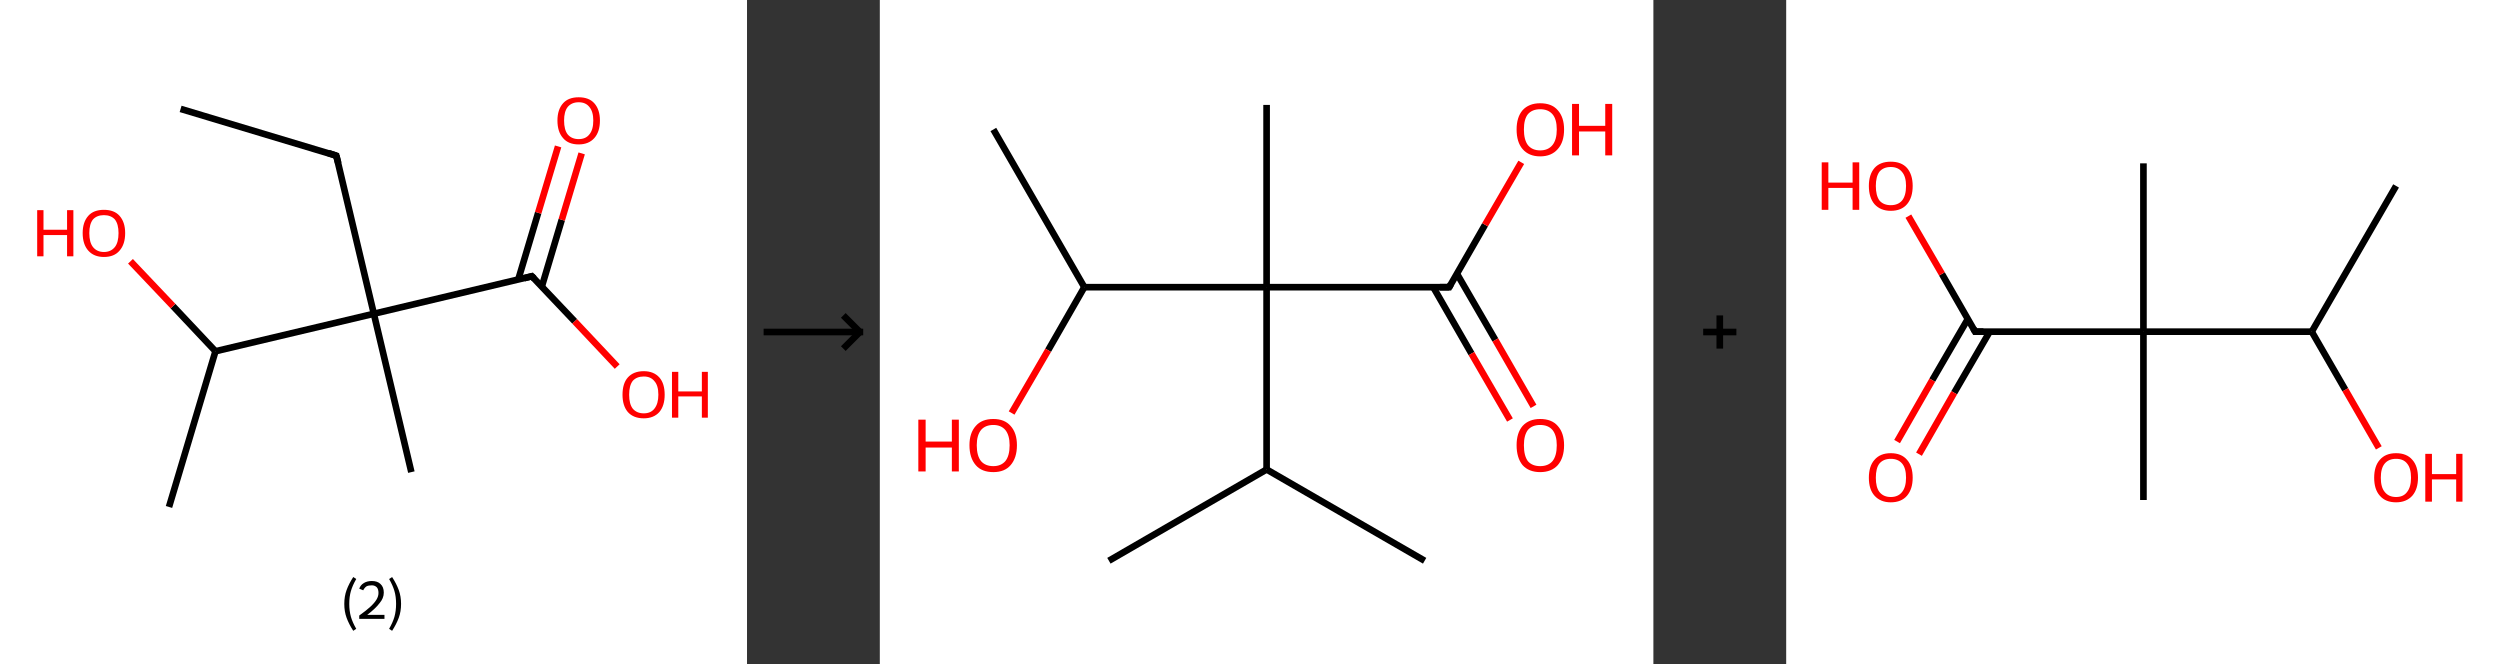 <?xml version='1.0' encoding='ASCII' standalone='yes'?>
<svg xmlns="http://www.w3.org/2000/svg" xmlns:xlink="http://www.w3.org/1999/xlink" version="1.1" width="753.0px" viewBox="0 0 753.0 200.0" height="200.0px">
  <rect x="0" y="0" width="753.0" height="200.0" fill="#333333" stroke="none"/>
  <g>
    <g transform="translate(0, 0) scale(1 1) "><!-- END OF HEADER -->
<rect style="opacity:1.0;fill:#FFFFFF;stroke:none" width="225.0" height="200.0" x="0.0" y="0.0"> </rect>
<path class="bond-0 atom-0 atom-1" d="M 54.4,32.8 L 101.3,46.9" style="fill:none;fill-rule:evenodd;stroke:#000000;stroke-width:2.0px;stroke-linecap:butt;stroke-linejoin:miter;stroke-opacity:1"/>
<path class="bond-1 atom-1 atom-2" d="M 101.3,46.9 L 112.6,94.5" style="fill:none;fill-rule:evenodd;stroke:#000000;stroke-width:2.0px;stroke-linecap:butt;stroke-linejoin:miter;stroke-opacity:1"/>
<path class="bond-2 atom-2 atom-3" d="M 112.6,94.5 L 123.9,142.2" style="fill:none;fill-rule:evenodd;stroke:#000000;stroke-width:2.0px;stroke-linecap:butt;stroke-linejoin:miter;stroke-opacity:1"/>
<path class="bond-3 atom-2 atom-4" d="M 112.6,94.5 L 160.2,83.2" style="fill:none;fill-rule:evenodd;stroke:#000000;stroke-width:2.0px;stroke-linecap:butt;stroke-linejoin:miter;stroke-opacity:1"/>
<path class="bond-4 atom-4 atom-5" d="M 163.2,86.3 L 169.2,66.2" style="fill:none;fill-rule:evenodd;stroke:#000000;stroke-width:2.0px;stroke-linecap:butt;stroke-linejoin:miter;stroke-opacity:1"/>
<path class="bond-4 atom-4 atom-5" d="M 169.2,66.2 L 175.2,46.2" style="fill:none;fill-rule:evenodd;stroke:#FF0000;stroke-width:2.0px;stroke-linecap:butt;stroke-linejoin:miter;stroke-opacity:1"/>
<path class="bond-4 atom-4 atom-5" d="M 156.1,84.2 L 162.1,64.1" style="fill:none;fill-rule:evenodd;stroke:#000000;stroke-width:2.0px;stroke-linecap:butt;stroke-linejoin:miter;stroke-opacity:1"/>
<path class="bond-4 atom-4 atom-5" d="M 162.1,64.1 L 168.1,44.1" style="fill:none;fill-rule:evenodd;stroke:#FF0000;stroke-width:2.0px;stroke-linecap:butt;stroke-linejoin:miter;stroke-opacity:1"/>
<path class="bond-5 atom-4 atom-6" d="M 160.2,83.2 L 173.1,96.8" style="fill:none;fill-rule:evenodd;stroke:#000000;stroke-width:2.0px;stroke-linecap:butt;stroke-linejoin:miter;stroke-opacity:1"/>
<path class="bond-5 atom-4 atom-6" d="M 173.1,96.8 L 185.9,110.4" style="fill:none;fill-rule:evenodd;stroke:#FF0000;stroke-width:2.0px;stroke-linecap:butt;stroke-linejoin:miter;stroke-opacity:1"/>
<path class="bond-6 atom-2 atom-7" d="M 112.6,94.5 L 64.9,105.8" style="fill:none;fill-rule:evenodd;stroke:#000000;stroke-width:2.0px;stroke-linecap:butt;stroke-linejoin:miter;stroke-opacity:1"/>
<path class="bond-7 atom-7 atom-8" d="M 64.9,105.8 L 50.9,152.7" style="fill:none;fill-rule:evenodd;stroke:#000000;stroke-width:2.0px;stroke-linecap:butt;stroke-linejoin:miter;stroke-opacity:1"/>
<path class="bond-8 atom-7 atom-9" d="M 64.9,105.8 L 52.1,92.2" style="fill:none;fill-rule:evenodd;stroke:#000000;stroke-width:2.0px;stroke-linecap:butt;stroke-linejoin:miter;stroke-opacity:1"/>
<path class="bond-8 atom-7 atom-9" d="M 52.1,92.2 L 39.3,78.7" style="fill:none;fill-rule:evenodd;stroke:#FF0000;stroke-width:2.0px;stroke-linecap:butt;stroke-linejoin:miter;stroke-opacity:1"/>
<path d="M 98.9,46.1 L 101.3,46.9 L 101.9,49.2" style="fill:none;stroke:#000000;stroke-width:2.0px;stroke-linecap:butt;stroke-linejoin:miter;stroke-opacity:1;"/>
<path d="M 157.9,83.8 L 160.2,83.2 L 160.9,83.9" style="fill:none;stroke:#000000;stroke-width:2.0px;stroke-linecap:butt;stroke-linejoin:miter;stroke-opacity:1;"/>
<path class="atom-5" d="M 167.9 36.3 Q 167.9 33.0, 169.6 31.1 Q 171.2 29.3, 174.3 29.3 Q 177.4 29.3, 179.0 31.1 Q 180.7 33.0, 180.7 36.3 Q 180.7 39.7, 179.0 41.6 Q 177.3 43.5, 174.3 43.5 Q 171.2 43.5, 169.6 41.6 Q 167.9 39.7, 167.9 36.3 M 174.3 41.9 Q 176.4 41.9, 177.5 40.5 Q 178.7 39.1, 178.7 36.3 Q 178.7 33.6, 177.5 32.2 Q 176.4 30.8, 174.3 30.8 Q 172.2 30.8, 171.0 32.2 Q 169.9 33.6, 169.9 36.3 Q 169.9 39.1, 171.0 40.5 Q 172.2 41.9, 174.3 41.9 " fill="#FF0000"/>
<path class="atom-6" d="M 187.5 118.9 Q 187.5 115.5, 189.1 113.7 Q 190.8 111.8, 193.9 111.8 Q 196.9 111.8, 198.6 113.7 Q 200.2 115.5, 200.2 118.9 Q 200.2 122.2, 198.6 124.1 Q 196.9 126.0, 193.9 126.0 Q 190.8 126.0, 189.1 124.1 Q 187.5 122.2, 187.5 118.9 M 193.9 124.5 Q 196.0 124.5, 197.1 123.1 Q 198.3 121.6, 198.3 118.9 Q 198.3 116.1, 197.1 114.8 Q 196.0 113.4, 193.9 113.4 Q 191.8 113.4, 190.6 114.7 Q 189.5 116.1, 189.5 118.9 Q 189.5 121.7, 190.6 123.1 Q 191.8 124.5, 193.9 124.5 " fill="#FF0000"/>
<path class="atom-6" d="M 202.4 112.0 L 204.3 112.0 L 204.3 117.9 L 211.4 117.9 L 211.4 112.0 L 213.2 112.0 L 213.2 125.8 L 211.4 125.8 L 211.4 119.4 L 204.3 119.4 L 204.3 125.8 L 202.4 125.8 L 202.4 112.0 " fill="#FF0000"/>
<path class="atom-9" d="M 11.2 63.3 L 13.1 63.3 L 13.1 69.2 L 20.2 69.2 L 20.2 63.3 L 22.1 63.3 L 22.1 77.2 L 20.2 77.2 L 20.2 70.8 L 13.1 70.8 L 13.1 77.2 L 11.2 77.2 L 11.2 63.3 " fill="#FF0000"/>
<path class="atom-9" d="M 24.9 70.2 Q 24.9 66.9, 26.6 65.0 Q 28.2 63.2, 31.3 63.2 Q 34.4 63.2, 36.0 65.0 Q 37.7 66.9, 37.7 70.2 Q 37.7 73.6, 36.0 75.5 Q 34.4 77.4, 31.3 77.4 Q 28.3 77.4, 26.6 75.5 Q 24.9 73.6, 24.9 70.2 M 31.3 75.9 Q 33.4 75.9, 34.6 74.4 Q 35.7 73.0, 35.7 70.2 Q 35.7 67.5, 34.6 66.1 Q 33.4 64.8, 31.3 64.8 Q 29.2 64.8, 28.0 66.1 Q 26.9 67.5, 26.9 70.2 Q 26.9 73.0, 28.0 74.4 Q 29.2 75.9, 31.3 75.9 " fill="#FF0000"/>
<path class="legend" d="M 103.7 181.9 Q 103.7 179.6, 104.4 177.7 Q 105.1 175.8, 106.4 173.8 L 107.3 174.4 Q 106.2 176.3, 105.7 178.0 Q 105.2 179.7, 105.2 181.9 Q 105.2 184.0, 105.7 185.8 Q 106.2 187.5, 107.3 189.4 L 106.4 190.0 Q 105.1 188.0, 104.4 186.1 Q 103.7 184.2, 103.7 181.9 " fill="#000000"/>
<path class="legend" d="M 108.2 177.3 Q 108.6 176.2, 109.6 175.6 Q 110.6 175.0, 112.0 175.0 Q 113.7 175.0, 114.6 175.9 Q 115.6 176.8, 115.6 178.5 Q 115.6 180.2, 114.3 181.7 Q 113.1 183.3, 110.6 185.2 L 115.8 185.2 L 115.8 186.4 L 108.2 186.4 L 108.2 185.4 Q 110.3 183.9, 111.5 182.8 Q 112.8 181.6, 113.4 180.6 Q 114.0 179.6, 114.0 178.6 Q 114.0 177.5, 113.5 176.9 Q 112.9 176.3, 112.0 176.3 Q 111.0 176.3, 110.4 176.6 Q 109.8 177.0, 109.4 177.8 L 108.2 177.3 " fill="#000000"/>
<path class="legend" d="M 120.8 181.9 Q 120.8 184.2, 120.1 186.1 Q 119.4 188.0, 118.1 190.0 L 117.2 189.4 Q 118.3 187.5, 118.8 185.8 Q 119.3 184.0, 119.3 181.9 Q 119.3 179.7, 118.8 178.0 Q 118.3 176.3, 117.2 174.4 L 118.1 173.8 Q 119.4 175.8, 120.1 177.7 Q 120.8 179.6, 120.8 181.9 " fill="#000000"/>
</g>
    <g transform="translate(225.0, 0) scale(1 1) "><line x1="5" y1="100" x2="35" y2="100" style="stroke:rgb(0,0,0);stroke-width:2"/>
  <line x1="34" y1="100" x2="29" y2="95" style="stroke:rgb(0,0,0);stroke-width:2"/>
  <line x1="34" y1="100" x2="29" y2="105" style="stroke:rgb(0,0,0);stroke-width:2"/>
</g>
    <g transform="translate(265.0, 0) scale(1 1) "><!-- END OF HEADER -->
<rect style="opacity:1.0;fill:#FFFFFF;stroke:none" width="233.0" height="200.0" x="0.0" y="0.0"> </rect>
<path class="bond-0 atom-0 atom-1" d="M 69.0,168.9 L 116.5,141.4" style="fill:none;fill-rule:evenodd;stroke:#000000;stroke-width:2.0px;stroke-linecap:butt;stroke-linejoin:miter;stroke-opacity:1"/>
<path class="bond-1 atom-1 atom-2" d="M 116.5,141.4 L 164.1,168.9" style="fill:none;fill-rule:evenodd;stroke:#000000;stroke-width:2.0px;stroke-linecap:butt;stroke-linejoin:miter;stroke-opacity:1"/>
<path class="bond-2 atom-1 atom-3" d="M 116.5,141.4 L 116.5,86.5" style="fill:none;fill-rule:evenodd;stroke:#000000;stroke-width:2.0px;stroke-linecap:butt;stroke-linejoin:miter;stroke-opacity:1"/>
<path class="bond-3 atom-3 atom-4" d="M 116.5,86.5 L 116.5,31.6" style="fill:none;fill-rule:evenodd;stroke:#000000;stroke-width:2.0px;stroke-linecap:butt;stroke-linejoin:miter;stroke-opacity:1"/>
<path class="bond-4 atom-3 atom-5" d="M 116.5,86.5 L 171.5,86.5" style="fill:none;fill-rule:evenodd;stroke:#000000;stroke-width:2.0px;stroke-linecap:butt;stroke-linejoin:miter;stroke-opacity:1"/>
<path class="bond-5 atom-5 atom-6" d="M 166.7,86.5 L 178.2,106.5" style="fill:none;fill-rule:evenodd;stroke:#000000;stroke-width:2.0px;stroke-linecap:butt;stroke-linejoin:miter;stroke-opacity:1"/>
<path class="bond-5 atom-5 atom-6" d="M 178.2,106.5 L 189.8,126.5" style="fill:none;fill-rule:evenodd;stroke:#FF0000;stroke-width:2.0px;stroke-linecap:butt;stroke-linejoin:miter;stroke-opacity:1"/>
<path class="bond-5 atom-5 atom-6" d="M 173.8,82.4 L 185.4,102.4" style="fill:none;fill-rule:evenodd;stroke:#000000;stroke-width:2.0px;stroke-linecap:butt;stroke-linejoin:miter;stroke-opacity:1"/>
<path class="bond-5 atom-5 atom-6" d="M 185.4,102.4 L 196.9,122.4" style="fill:none;fill-rule:evenodd;stroke:#FF0000;stroke-width:2.0px;stroke-linecap:butt;stroke-linejoin:miter;stroke-opacity:1"/>
<path class="bond-6 atom-5 atom-7" d="M 171.5,86.5 L 182.3,67.7" style="fill:none;fill-rule:evenodd;stroke:#000000;stroke-width:2.0px;stroke-linecap:butt;stroke-linejoin:miter;stroke-opacity:1"/>
<path class="bond-6 atom-5 atom-7" d="M 182.3,67.7 L 193.2,48.9" style="fill:none;fill-rule:evenodd;stroke:#FF0000;stroke-width:2.0px;stroke-linecap:butt;stroke-linejoin:miter;stroke-opacity:1"/>
<path class="bond-7 atom-3 atom-8" d="M 116.5,86.5 L 61.6,86.5" style="fill:none;fill-rule:evenodd;stroke:#000000;stroke-width:2.0px;stroke-linecap:butt;stroke-linejoin:miter;stroke-opacity:1"/>
<path class="bond-8 atom-8 atom-9" d="M 61.6,86.5 L 34.2,39.0" style="fill:none;fill-rule:evenodd;stroke:#000000;stroke-width:2.0px;stroke-linecap:butt;stroke-linejoin:miter;stroke-opacity:1"/>
<path class="bond-9 atom-8 atom-10" d="M 61.6,86.5 L 50.7,105.5" style="fill:none;fill-rule:evenodd;stroke:#000000;stroke-width:2.0px;stroke-linecap:butt;stroke-linejoin:miter;stroke-opacity:1"/>
<path class="bond-9 atom-8 atom-10" d="M 50.7,105.5 L 39.7,124.4" style="fill:none;fill-rule:evenodd;stroke:#FF0000;stroke-width:2.0px;stroke-linecap:butt;stroke-linejoin:miter;stroke-opacity:1"/>
<path d="M 168.7,86.5 L 171.5,86.5 L 172.0,85.6" style="fill:none;stroke:#000000;stroke-width:2.0px;stroke-linecap:butt;stroke-linejoin:miter;stroke-opacity:1;"/>
<path class="atom-6" d="M 191.8 134.1 Q 191.8 130.4, 193.6 128.3 Q 195.5 126.2, 198.9 126.2 Q 202.4 126.2, 204.2 128.3 Q 206.1 130.4, 206.1 134.1 Q 206.1 137.9, 204.2 140.1 Q 202.3 142.2, 198.9 142.2 Q 195.5 142.2, 193.6 140.1 Q 191.8 137.9, 191.8 134.1 M 198.9 140.4 Q 201.3 140.4, 202.6 138.9 Q 203.9 137.3, 203.9 134.1 Q 203.9 131.1, 202.6 129.5 Q 201.3 128.0, 198.9 128.0 Q 196.5 128.0, 195.2 129.5 Q 194.0 131.1, 194.0 134.1 Q 194.0 137.3, 195.2 138.9 Q 196.5 140.4, 198.9 140.4 " fill="#FF0000"/>
<path class="atom-7" d="M 191.8 39.0 Q 191.8 35.3, 193.6 33.2 Q 195.5 31.1, 198.9 31.1 Q 202.4 31.1, 204.2 33.2 Q 206.1 35.3, 206.1 39.0 Q 206.1 42.8, 204.2 44.9 Q 202.3 47.1, 198.9 47.1 Q 195.5 47.1, 193.6 44.9 Q 191.8 42.8, 191.8 39.0 M 198.9 45.3 Q 201.3 45.3, 202.6 43.7 Q 203.9 42.1, 203.9 39.0 Q 203.9 35.9, 202.6 34.4 Q 201.3 32.9, 198.9 32.9 Q 196.5 32.9, 195.2 34.4 Q 194.0 35.9, 194.0 39.0 Q 194.0 42.1, 195.2 43.7 Q 196.5 45.3, 198.9 45.3 " fill="#FF0000"/>
<path class="atom-7" d="M 208.5 31.3 L 210.6 31.3 L 210.6 37.9 L 218.5 37.9 L 218.5 31.3 L 220.6 31.3 L 220.6 46.8 L 218.5 46.8 L 218.5 39.6 L 210.6 39.6 L 210.6 46.8 L 208.5 46.8 L 208.5 31.3 " fill="#FF0000"/>
<path class="atom-10" d="M 11.6 126.4 L 13.8 126.4 L 13.8 133.0 L 21.7 133.0 L 21.7 126.4 L 23.8 126.4 L 23.8 142.0 L 21.7 142.0 L 21.7 134.8 L 13.8 134.8 L 13.8 142.0 L 11.6 142.0 L 11.6 126.4 " fill="#FF0000"/>
<path class="atom-10" d="M 27.0 134.1 Q 27.0 130.4, 28.9 128.3 Q 30.7 126.2, 34.2 126.2 Q 37.6 126.2, 39.4 128.3 Q 41.3 130.4, 41.3 134.1 Q 41.3 137.9, 39.4 140.1 Q 37.6 142.2, 34.2 142.2 Q 30.7 142.2, 28.9 140.1 Q 27.0 137.9, 27.0 134.1 M 34.2 140.4 Q 36.5 140.4, 37.8 138.9 Q 39.1 137.3, 39.1 134.1 Q 39.1 131.1, 37.8 129.5 Q 36.5 128.0, 34.2 128.0 Q 31.8 128.0, 30.5 129.5 Q 29.2 131.1, 29.2 134.1 Q 29.2 137.3, 30.5 138.9 Q 31.8 140.4, 34.2 140.4 " fill="#FF0000"/>
</g>
    <g transform="translate(498.0, 0) scale(1 1) "><line x1="15" y1="100" x2="25" y2="100" style="stroke:rgb(0,0,0);stroke-width:2"/>
  <line x1="20" y1="95" x2="20" y2="105" style="stroke:rgb(0,0,0);stroke-width:2"/>
</g>
    <g transform="translate(538.0, 0) scale(1 1) "><!-- END OF HEADER -->
<rect style="opacity:1.0;fill:#FFFFFF;stroke:none" width="215.0" height="200.0" x="0.0" y="0.0"> </rect>
<path class="bond-0 atom-0 atom-1" d="M 183.7,56.0 L 158.3,99.9" style="fill:none;fill-rule:evenodd;stroke:#000000;stroke-width:2.0px;stroke-linecap:butt;stroke-linejoin:miter;stroke-opacity:1"/>
<path class="bond-1 atom-1 atom-2" d="M 158.3,99.9 L 168.4,117.4" style="fill:none;fill-rule:evenodd;stroke:#000000;stroke-width:2.0px;stroke-linecap:butt;stroke-linejoin:miter;stroke-opacity:1"/>
<path class="bond-1 atom-1 atom-2" d="M 168.4,117.4 L 178.5,134.9" style="fill:none;fill-rule:evenodd;stroke:#FF0000;stroke-width:2.0px;stroke-linecap:butt;stroke-linejoin:miter;stroke-opacity:1"/>
<path class="bond-2 atom-1 atom-3" d="M 158.3,99.9 L 107.6,99.9" style="fill:none;fill-rule:evenodd;stroke:#000000;stroke-width:2.0px;stroke-linecap:butt;stroke-linejoin:miter;stroke-opacity:1"/>
<path class="bond-3 atom-3 atom-4" d="M 107.6,99.9 L 107.6,49.2" style="fill:none;fill-rule:evenodd;stroke:#000000;stroke-width:2.0px;stroke-linecap:butt;stroke-linejoin:miter;stroke-opacity:1"/>
<path class="bond-4 atom-3 atom-5" d="M 107.6,99.9 L 107.6,150.6" style="fill:none;fill-rule:evenodd;stroke:#000000;stroke-width:2.0px;stroke-linecap:butt;stroke-linejoin:miter;stroke-opacity:1"/>
<path class="bond-5 atom-3 atom-6" d="M 107.6,99.9 L 56.9,99.9" style="fill:none;fill-rule:evenodd;stroke:#000000;stroke-width:2.0px;stroke-linecap:butt;stroke-linejoin:miter;stroke-opacity:1"/>
<path class="bond-6 atom-6 atom-7" d="M 54.7,96.1 L 44.0,114.5" style="fill:none;fill-rule:evenodd;stroke:#000000;stroke-width:2.0px;stroke-linecap:butt;stroke-linejoin:miter;stroke-opacity:1"/>
<path class="bond-6 atom-6 atom-7" d="M 44.0,114.5 L 33.4,133.0" style="fill:none;fill-rule:evenodd;stroke:#FF0000;stroke-width:2.0px;stroke-linecap:butt;stroke-linejoin:miter;stroke-opacity:1"/>
<path class="bond-6 atom-6 atom-7" d="M 61.3,99.9 L 50.6,118.3" style="fill:none;fill-rule:evenodd;stroke:#000000;stroke-width:2.0px;stroke-linecap:butt;stroke-linejoin:miter;stroke-opacity:1"/>
<path class="bond-6 atom-6 atom-7" d="M 50.6,118.3 L 40.0,136.8" style="fill:none;fill-rule:evenodd;stroke:#FF0000;stroke-width:2.0px;stroke-linecap:butt;stroke-linejoin:miter;stroke-opacity:1"/>
<path class="bond-7 atom-6 atom-8" d="M 56.9,99.9 L 46.9,82.5" style="fill:none;fill-rule:evenodd;stroke:#000000;stroke-width:2.0px;stroke-linecap:butt;stroke-linejoin:miter;stroke-opacity:1"/>
<path class="bond-7 atom-6 atom-8" d="M 46.9,82.5 L 36.8,65.1" style="fill:none;fill-rule:evenodd;stroke:#FF0000;stroke-width:2.0px;stroke-linecap:butt;stroke-linejoin:miter;stroke-opacity:1"/>
<path d="M 59.4,99.9 L 56.9,99.9 L 56.4,99.0" style="fill:none;stroke:#000000;stroke-width:2.0px;stroke-linecap:butt;stroke-linejoin:miter;stroke-opacity:1;"/>
<path class="atom-2" d="M 177.1 143.9 Q 177.1 140.4, 178.8 138.5 Q 180.5 136.5, 183.7 136.5 Q 186.9 136.5, 188.6 138.5 Q 190.3 140.4, 190.3 143.9 Q 190.3 147.3, 188.6 149.3 Q 186.8 151.3, 183.7 151.3 Q 180.5 151.3, 178.8 149.3 Q 177.1 147.4, 177.1 143.9 M 183.7 149.7 Q 185.9 149.7, 187.0 148.2 Q 188.2 146.7, 188.2 143.9 Q 188.2 141.0, 187.0 139.6 Q 185.9 138.2, 183.7 138.2 Q 181.5 138.2, 180.3 139.6 Q 179.1 141.0, 179.1 143.9 Q 179.1 146.8, 180.3 148.2 Q 181.5 149.7, 183.7 149.7 " fill="#FF0000"/>
<path class="atom-2" d="M 192.5 136.7 L 194.5 136.7 L 194.5 142.8 L 201.8 142.8 L 201.8 136.7 L 203.7 136.7 L 203.7 151.1 L 201.8 151.1 L 201.8 144.4 L 194.5 144.4 L 194.5 151.1 L 192.5 151.1 L 192.5 136.7 " fill="#FF0000"/>
<path class="atom-7" d="M 24.9 143.9 Q 24.9 140.4, 26.6 138.5 Q 28.3 136.5, 31.5 136.5 Q 34.7 136.5, 36.4 138.5 Q 38.1 140.4, 38.1 143.9 Q 38.1 147.3, 36.4 149.3 Q 34.7 151.3, 31.5 151.3 Q 28.4 151.3, 26.6 149.3 Q 24.9 147.4, 24.9 143.9 M 31.5 149.7 Q 33.7 149.7, 34.9 148.2 Q 36.1 146.7, 36.1 143.9 Q 36.1 141.0, 34.9 139.6 Q 33.7 138.2, 31.5 138.2 Q 29.3 138.2, 28.1 139.6 Q 27.0 141.0, 27.0 143.9 Q 27.0 146.8, 28.1 148.2 Q 29.3 149.7, 31.5 149.7 " fill="#FF0000"/>
<path class="atom-8" d="M 10.7 48.9 L 12.7 48.9 L 12.7 55.0 L 20.0 55.0 L 20.0 48.9 L 22.0 48.9 L 22.0 63.2 L 20.0 63.2 L 20.0 56.6 L 12.7 56.6 L 12.7 63.2 L 10.7 63.2 L 10.7 48.9 " fill="#FF0000"/>
<path class="atom-8" d="M 24.9 56.0 Q 24.9 52.6, 26.6 50.6 Q 28.3 48.7, 31.5 48.7 Q 34.7 48.7, 36.4 50.6 Q 38.1 52.6, 38.1 56.0 Q 38.1 59.5, 36.4 61.5 Q 34.7 63.5, 31.5 63.5 Q 28.4 63.5, 26.6 61.5 Q 24.9 59.5, 24.9 56.0 M 31.5 61.8 Q 33.7 61.8, 34.9 60.4 Q 36.1 58.9, 36.1 56.0 Q 36.1 53.2, 34.9 51.8 Q 33.7 50.3, 31.5 50.3 Q 29.3 50.3, 28.1 51.7 Q 27.0 53.2, 27.0 56.0 Q 27.0 58.9, 28.1 60.4 Q 29.3 61.8, 31.5 61.8 " fill="#FF0000"/>
</g>
  </g>
</svg>
